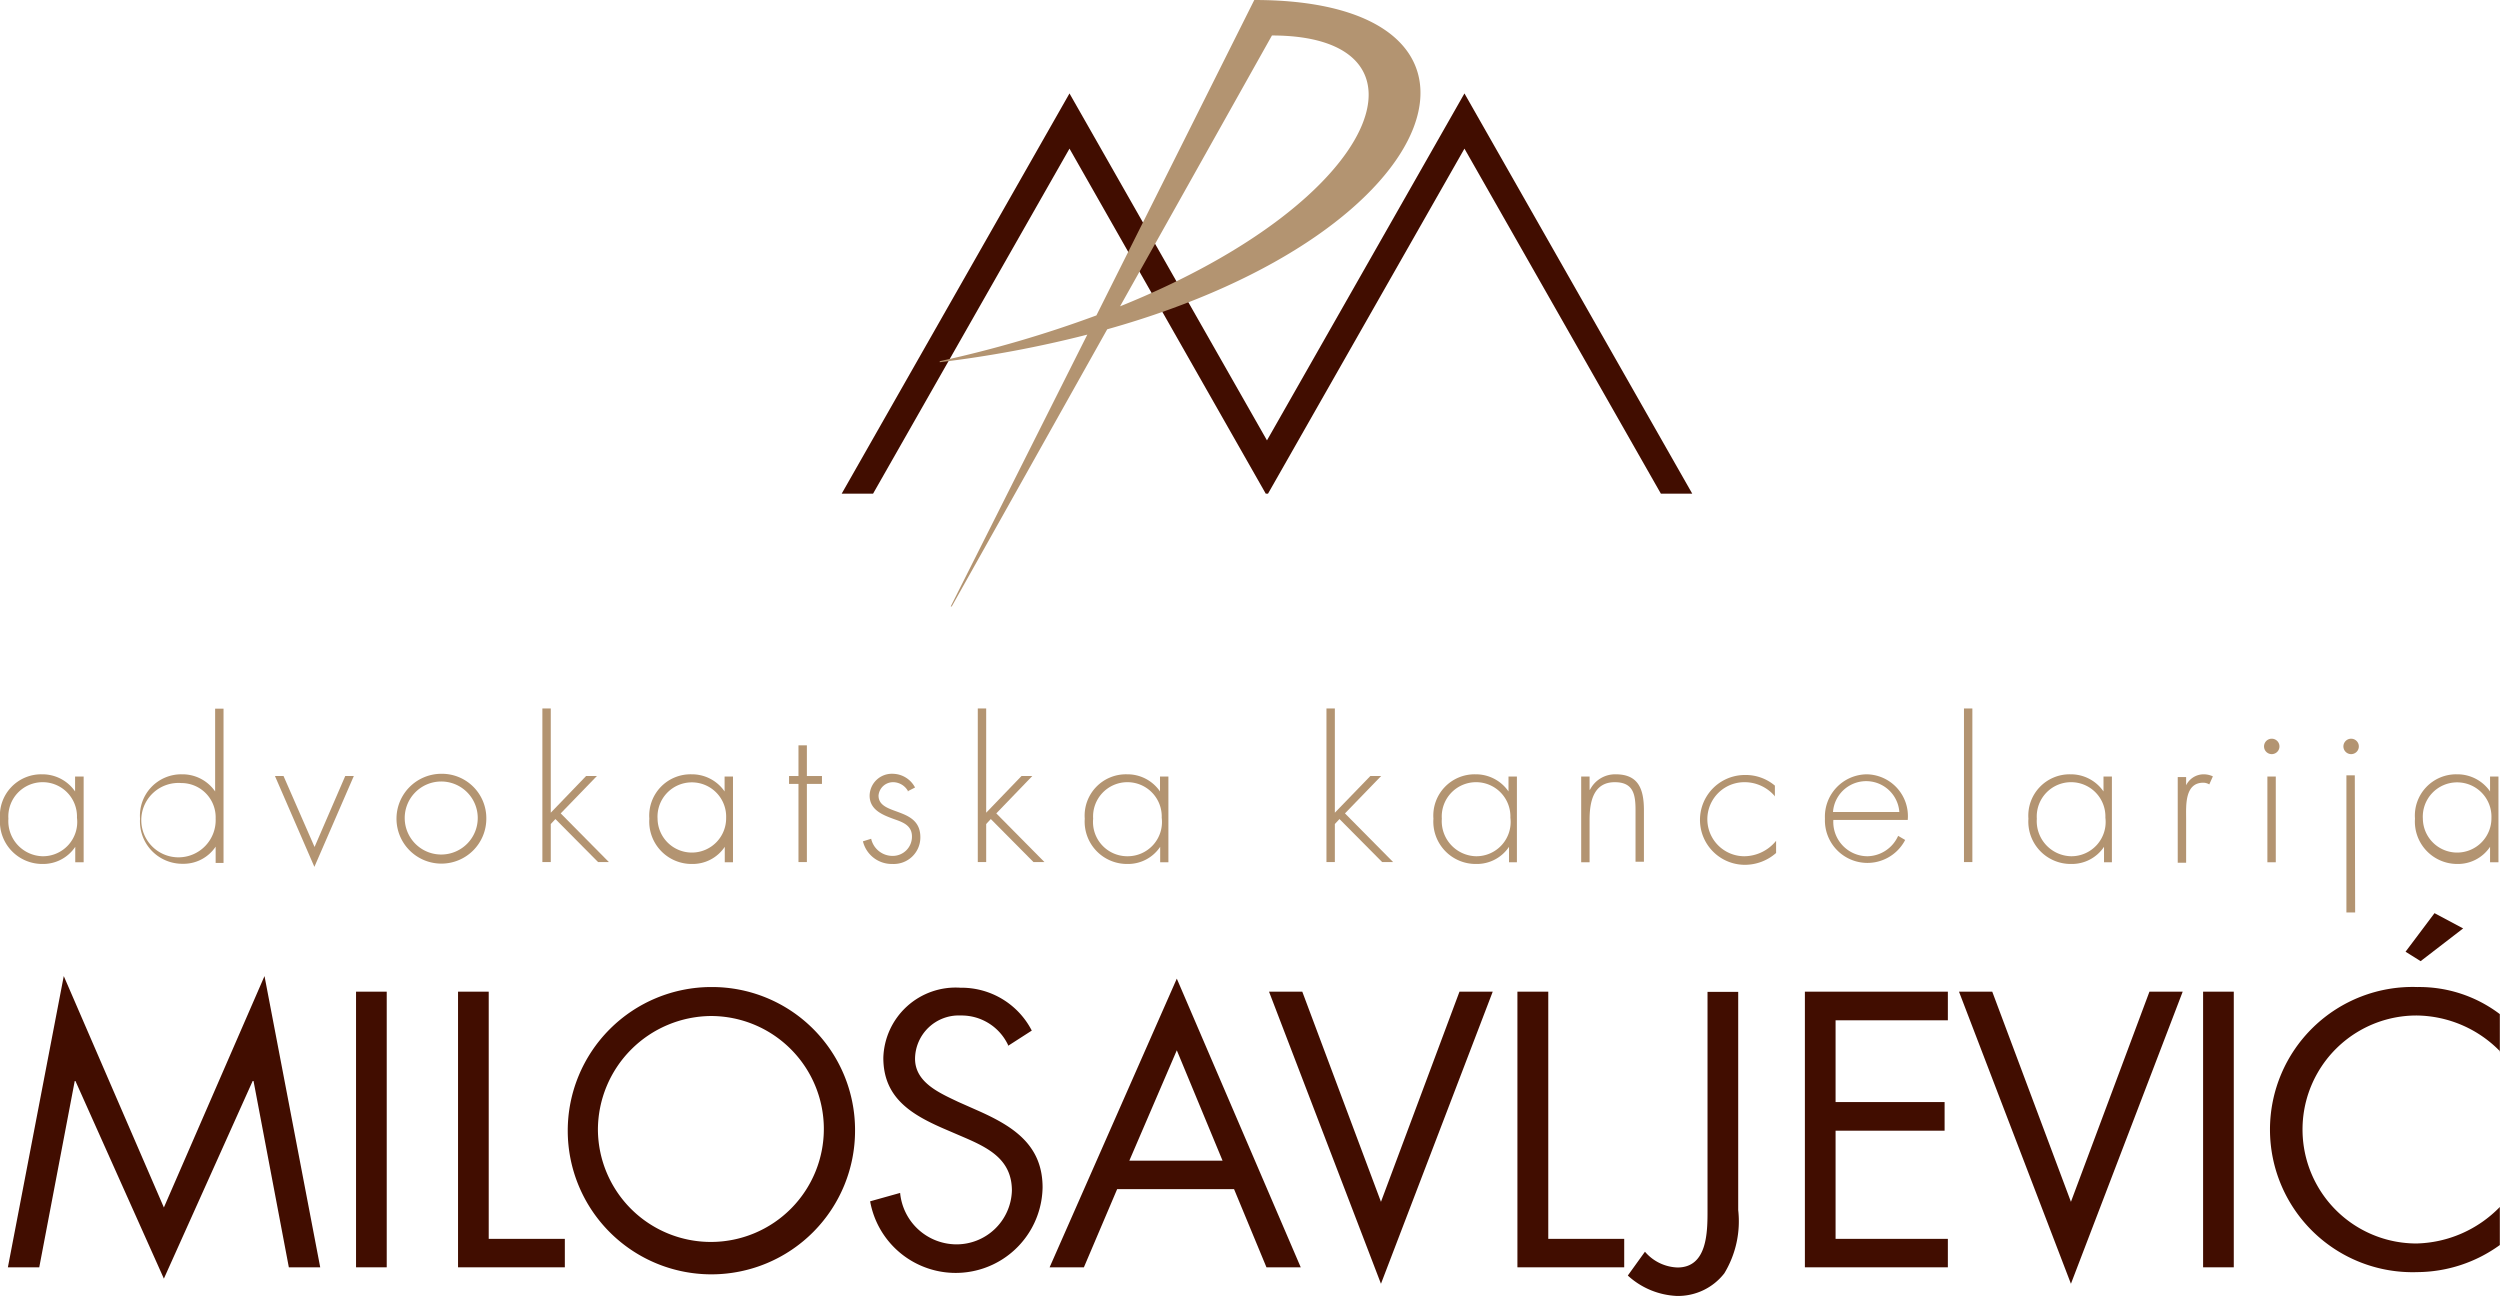 <svg id="Layer_1" data-name="Layer 1" xmlns="http://www.w3.org/2000/svg" viewBox="0 0 145.84 75.6"><defs><style>.cls-1{fill:#410d00;}.cls-2{fill:#b39471;}</style></defs><title>logo</title><polyline class="cls-1" points="85.43 5.45 73.91 25.69 62.39 5.45 49.1 28.8 50.93 28.8 62.39 8.67 73.84 28.8 73.97 28.8 85.43 8.67 96.89 28.8 98.72 28.8 85.43 5.45"/><path class="cls-2" d="M85.29,47.24l-9.21,18.4a67.9,67.9,0,0,1-9.14,2.67l0,.06a66.55,66.55,0,0,0,8.61-1.61L67.58,82.62h.06l9.07-16.17c20.37-5.72,24.41-19.21,8.58-19.21M77.46,65.11l8.86-15.8C96.21,49.31,93,58.85,77.46,65.11Z" transform="translate(-12.12 -47.24)"/><polyline class="cls-1" points="143.69 54.16 141.21 56.07 140.33 55.52 142.02 53.27 143.69 54.16"/><path class="cls-2" d="M17,97.54h-.49v-.9h0a2.25,2.25,0,0,1-1.91,1A2.47,2.47,0,0,1,12.12,95a2.41,2.41,0,0,1,2.45-2.59,2.31,2.31,0,0,1,1.93,1h0v-.87H17v5M12.61,95a2.05,2.05,0,0,0,2,2.19,2,2,0,0,0,2-2.25,2,2,0,0,0-2-2.07A2,2,0,0,0,12.61,95Z" transform="translate(-12.12 -47.24)"/><path class="cls-2" d="M24.7,96.63h0a2.25,2.25,0,0,1-1.91,1A2.47,2.47,0,0,1,20.29,95a2.41,2.41,0,0,1,2.45-2.59,2.31,2.31,0,0,1,1.93,1h0V88.58h.49v9H24.7v-.9m0-1.69a2,2,0,0,0-2-2.07,2.17,2.17,0,1,0,2,2.07Z" transform="translate(-12.12 -47.24)"/><polyline class="cls-2" points="18.35 49.41 20.14 45.27 20.64 45.27 18.34 50.57 16.04 45.27 16.54 45.27 18.35 49.41"/><path class="cls-2" d="M40.49,95a2.62,2.62,0,1,1-2.64-2.62A2.59,2.59,0,0,1,40.49,95m-4.76,0a2.13,2.13,0,1,0,2.09-2.17A2.13,2.13,0,0,0,35.73,95Z" transform="translate(-12.12 -47.24)"/><polyline class="cls-2" points="32.13 47.41 34.19 45.27 34.82 45.27 32.71 47.45 35.52 50.29 34.89 50.29 32.4 47.78 32.13 48.07 32.13 50.29 31.64 50.29 31.64 41.33 32.13 41.33 32.13 47.41"/><path class="cls-2" d="M54.89,97.54H54.4v-.9h0a2.25,2.25,0,0,1-1.91,1A2.47,2.47,0,0,1,50,95a2.41,2.41,0,0,1,2.46-2.59,2.31,2.31,0,0,1,1.93,1h0v-.87h.49v5M50.48,95a2,2,0,1,0,4-.05,2,2,0,0,0-2-2.07A2,2,0,0,0,50.48,95Z" transform="translate(-12.12 -47.24)"/><polyline class="cls-2" points="47.07 50.29 46.58 50.29 46.58 45.73 46.03 45.73 46.03 45.27 46.58 45.27 46.58 43.48 47.07 43.48 47.07 45.27 47.95 45.27 47.95 45.73 47.07 45.73 47.07 50.29"/><path class="cls-2" d="M65.11,93.43a1,1,0,0,0-.88-.56.85.85,0,0,0-.86.78c0,1.21,2.44.62,2.44,2.43a1.55,1.55,0,0,1-1.62,1.56,1.73,1.73,0,0,1-1.73-1.32l.48-.15a1.28,1.28,0,0,0,1.25,1,1.12,1.12,0,0,0,1.13-1.13c0-.62-.48-.82-1-1-.69-.25-1.47-.54-1.47-1.39a1.3,1.3,0,0,1,1.37-1.27,1.49,1.49,0,0,1,1.28.8l-.43.22" transform="translate(-12.12 -47.24)"/><polyline class="cls-2" points="57.53 47.41 59.59 45.27 60.22 45.27 58.12 47.45 60.93 50.29 60.29 50.29 57.8 47.78 57.53 48.07 57.53 50.29 57.04 50.29 57.04 41.33 57.53 41.33 57.53 47.41"/><path class="cls-2" d="M80.29,97.54h-.49v-.9h0a2.25,2.25,0,0,1-1.91,1A2.47,2.47,0,0,1,75.4,95a2.41,2.41,0,0,1,2.46-2.59,2.3,2.3,0,0,1,1.93,1h0v-.87h.49v5M75.89,95a2,2,0,0,0,2,2.19,2,2,0,0,0,2-2.25,2,2,0,0,0-2-2.07A2,2,0,0,0,75.89,95Z" transform="translate(-12.12 -47.24)"/><polyline class="cls-2" points="77.87 47.41 79.94 45.27 80.57 45.27 78.46 47.45 81.27 50.29 80.63 50.29 78.14 47.78 77.87 48.07 77.87 50.29 77.38 50.29 77.38 41.33 77.87 41.33 77.87 47.41"/><path class="cls-2" d="M100.64,97.54h-.49v-.9h0a2.25,2.25,0,0,1-1.91,1A2.47,2.47,0,0,1,95.74,95a2.41,2.41,0,0,1,2.45-2.59,2.31,2.31,0,0,1,1.93,1h0v-.87h.49v5M96.23,95a2.05,2.05,0,0,0,2,2.19,2,2,0,0,0,2-2.25,2,2,0,0,0-2-2.07A2,2,0,0,0,96.23,95Z" transform="translate(-12.12 -47.24)"/><path class="cls-2" d="M104.88,93.3h0a1.64,1.64,0,0,1,1.49-.89c1.29,0,1.65.8,1.65,2.1v3h-.49v-3c0-.9-.11-1.64-1.21-1.64-1.26,0-1.47,1.17-1.47,2.19v2.48h-.49v-5h.49v.78" transform="translate(-12.12 -47.24)"/><path class="cls-2" d="M115.65,93.68a2.31,2.31,0,0,0-1.77-.81,2.16,2.16,0,0,0,0,4.32,2.41,2.41,0,0,0,1.85-.9V97a2.76,2.76,0,0,1-1.82.69,2.62,2.62,0,0,1,0-5.24,2.64,2.64,0,0,1,1.75.62v.65" transform="translate(-12.12 -47.24)"/><path class="cls-2" d="M119.07,95.07a2,2,0,0,0,2,2.12A2,2,0,0,0,122.85,96l.41.24A2.48,2.48,0,0,1,118.58,95,2.47,2.47,0,0,1,121,92.41a2.44,2.44,0,0,1,2.41,2.66h-4.36m3.87-.46a1.94,1.94,0,0,0-3.87,0Z" transform="translate(-12.12 -47.24)"/><rect class="cls-2" x="114.57" y="41.33" width="0.49" height="8.96"/><path class="cls-2" d="M135.35,97.54h-.49v-.9h0a2.25,2.25,0,0,1-1.91,1A2.47,2.47,0,0,1,130.45,95a2.41,2.41,0,0,1,2.45-2.59,2.31,2.31,0,0,1,1.93,1h0v-.87h.49v5M130.94,95a2.05,2.05,0,0,0,2,2.19,2,2,0,0,0,2-2.25,2,2,0,0,0-2-2.07A2,2,0,0,0,130.94,95Z" transform="translate(-12.12 -47.24)"/><path class="cls-2" d="M139.6,93.17h0a1.14,1.14,0,0,1,1.08-.76,1.27,1.27,0,0,1,.53.12L141,93a.68.68,0,0,0-.35-.1c-1.1,0-1,1.37-1,2.11v2.56h-.49v-5h.49v.65" transform="translate(-12.12 -47.24)"/><path class="cls-2" d="M145.09,90.85a.45.45,0,0,1-.89,0,.45.45,0,1,1,.89,0m-.21,6.69h-.49v-5h.49Z" transform="translate(-12.12 -47.24)"/><path class="cls-2" d="M149.72,90.85a.45.45,0,0,1-.89,0,.45.45,0,1,1,.89,0m-.21,9.62H149v-8h.49Z" transform="translate(-12.12 -47.24)"/><path class="cls-2" d="M157.87,97.54h-.49v-.9h0a2.25,2.25,0,0,1-1.91,1A2.47,2.47,0,0,1,153,95a2.41,2.41,0,0,1,2.45-2.59,2.31,2.31,0,0,1,1.93,1h0v-.87h.49v5M153.46,95a2,2,0,1,0,4-.05,2,2,0,0,0-2-2.07A2,2,0,0,0,153.46,95Z" transform="translate(-12.12 -47.24)"/><polyline class="cls-1" points="3.72 56.94 9.56 70.44 15.43 56.94 18.68 73.93 16.85 73.93 14.79 63.06 14.74 63.06 9.56 74.59 4.4 63.06 4.36 63.06 2.29 73.93 0.46 73.93 3.72 56.94"/><rect class="cls-1" x="20.77" y="57.85" width="1.79" height="16.08"/><polyline class="cls-1" points="28.51 72.27 32.95 72.27 32.95 73.93 26.72 73.93 26.72 57.85 28.51 57.85 28.51 72.27"/><path class="cls-1" d="M62,113.16a8.38,8.38,0,1,1-8.38-8.34A8.34,8.34,0,0,1,62,113.16m-15,0a6.59,6.59,0,1,0,6.59-6.65A6.65,6.65,0,0,0,47,113.14Z" transform="translate(-12.12 -47.24)"/><path class="cls-1" d="M70.94,108.23a3,3,0,0,0-2.77-1.75A2.55,2.55,0,0,0,65.5,109c0,1.39,1.43,2,2.52,2.52l1.06.47c2.09.92,3.86,2,3.86,4.52a5.07,5.07,0,0,1-10.06.81l1.75-.49a3.31,3.31,0,0,0,3.22,3,3.23,3.23,0,0,0,3.3-3.13c0-1.88-1.45-2.54-3-3.2l-1-.43c-1.9-.83-3.5-1.81-3.5-4.12a4.22,4.22,0,0,1,4.5-4.09,4.61,4.61,0,0,1,4.16,2.5l-1.43.92" transform="translate(-12.12 -47.24)"/><path class="cls-1" d="M77.29,116.61l-1.94,4.56h-2l7.42-16.84L88,121.17h-2l-1.89-4.56H77.29m3.48-8.1L78,114.95h5.44Z" transform="translate(-12.12 -47.24)"/><polyline class="cls-1" points="80.56 70.11 85.14 57.85 87.08 57.85 80.56 74.89 74.03 57.85 75.97 57.85 80.56 70.11"/><polyline class="cls-1" points="90.32 72.27 94.75 72.27 94.75 73.93 88.52 73.93 88.52 57.85 90.32 57.85 90.32 72.27"/><path class="cls-1" d="M113.52,117.83a5.86,5.86,0,0,1-.81,3.69,3.42,3.42,0,0,1-2.77,1.32,4.52,4.52,0,0,1-2.86-1.19l1-1.39a2.61,2.61,0,0,0,1.9.92c1.75,0,1.75-2.09,1.75-3.35V105.1h1.79v12.73" transform="translate(-12.12 -47.24)"/><polyline class="cls-1" points="105.29 57.85 113.63 57.85 113.63 59.52 107.08 59.52 107.08 64.29 113.44 64.29 113.44 65.96 107.08 65.96 107.08 72.27 113.63 72.27 113.63 73.93 105.29 73.93 105.29 57.85"/><polyline class="cls-1" points="120.81 70.11 125.39 57.85 127.33 57.85 120.81 74.89 114.28 57.85 116.22 57.85 120.81 70.11"/><rect class="cls-1" x="128.52" y="57.85" width="1.79" height="16.08"/><path class="cls-1" d="M158,108.61a6.89,6.89,0,0,0-4.91-2.13,6.65,6.65,0,0,0,0,13.3,7,7,0,0,0,4.86-2.13v2.22a8.28,8.28,0,0,1-4.8,1.58,8.32,8.32,0,1,1,0-16.63,7.77,7.77,0,0,1,4.8,1.58v2.22" transform="translate(-12.12 -47.24)"/></svg>